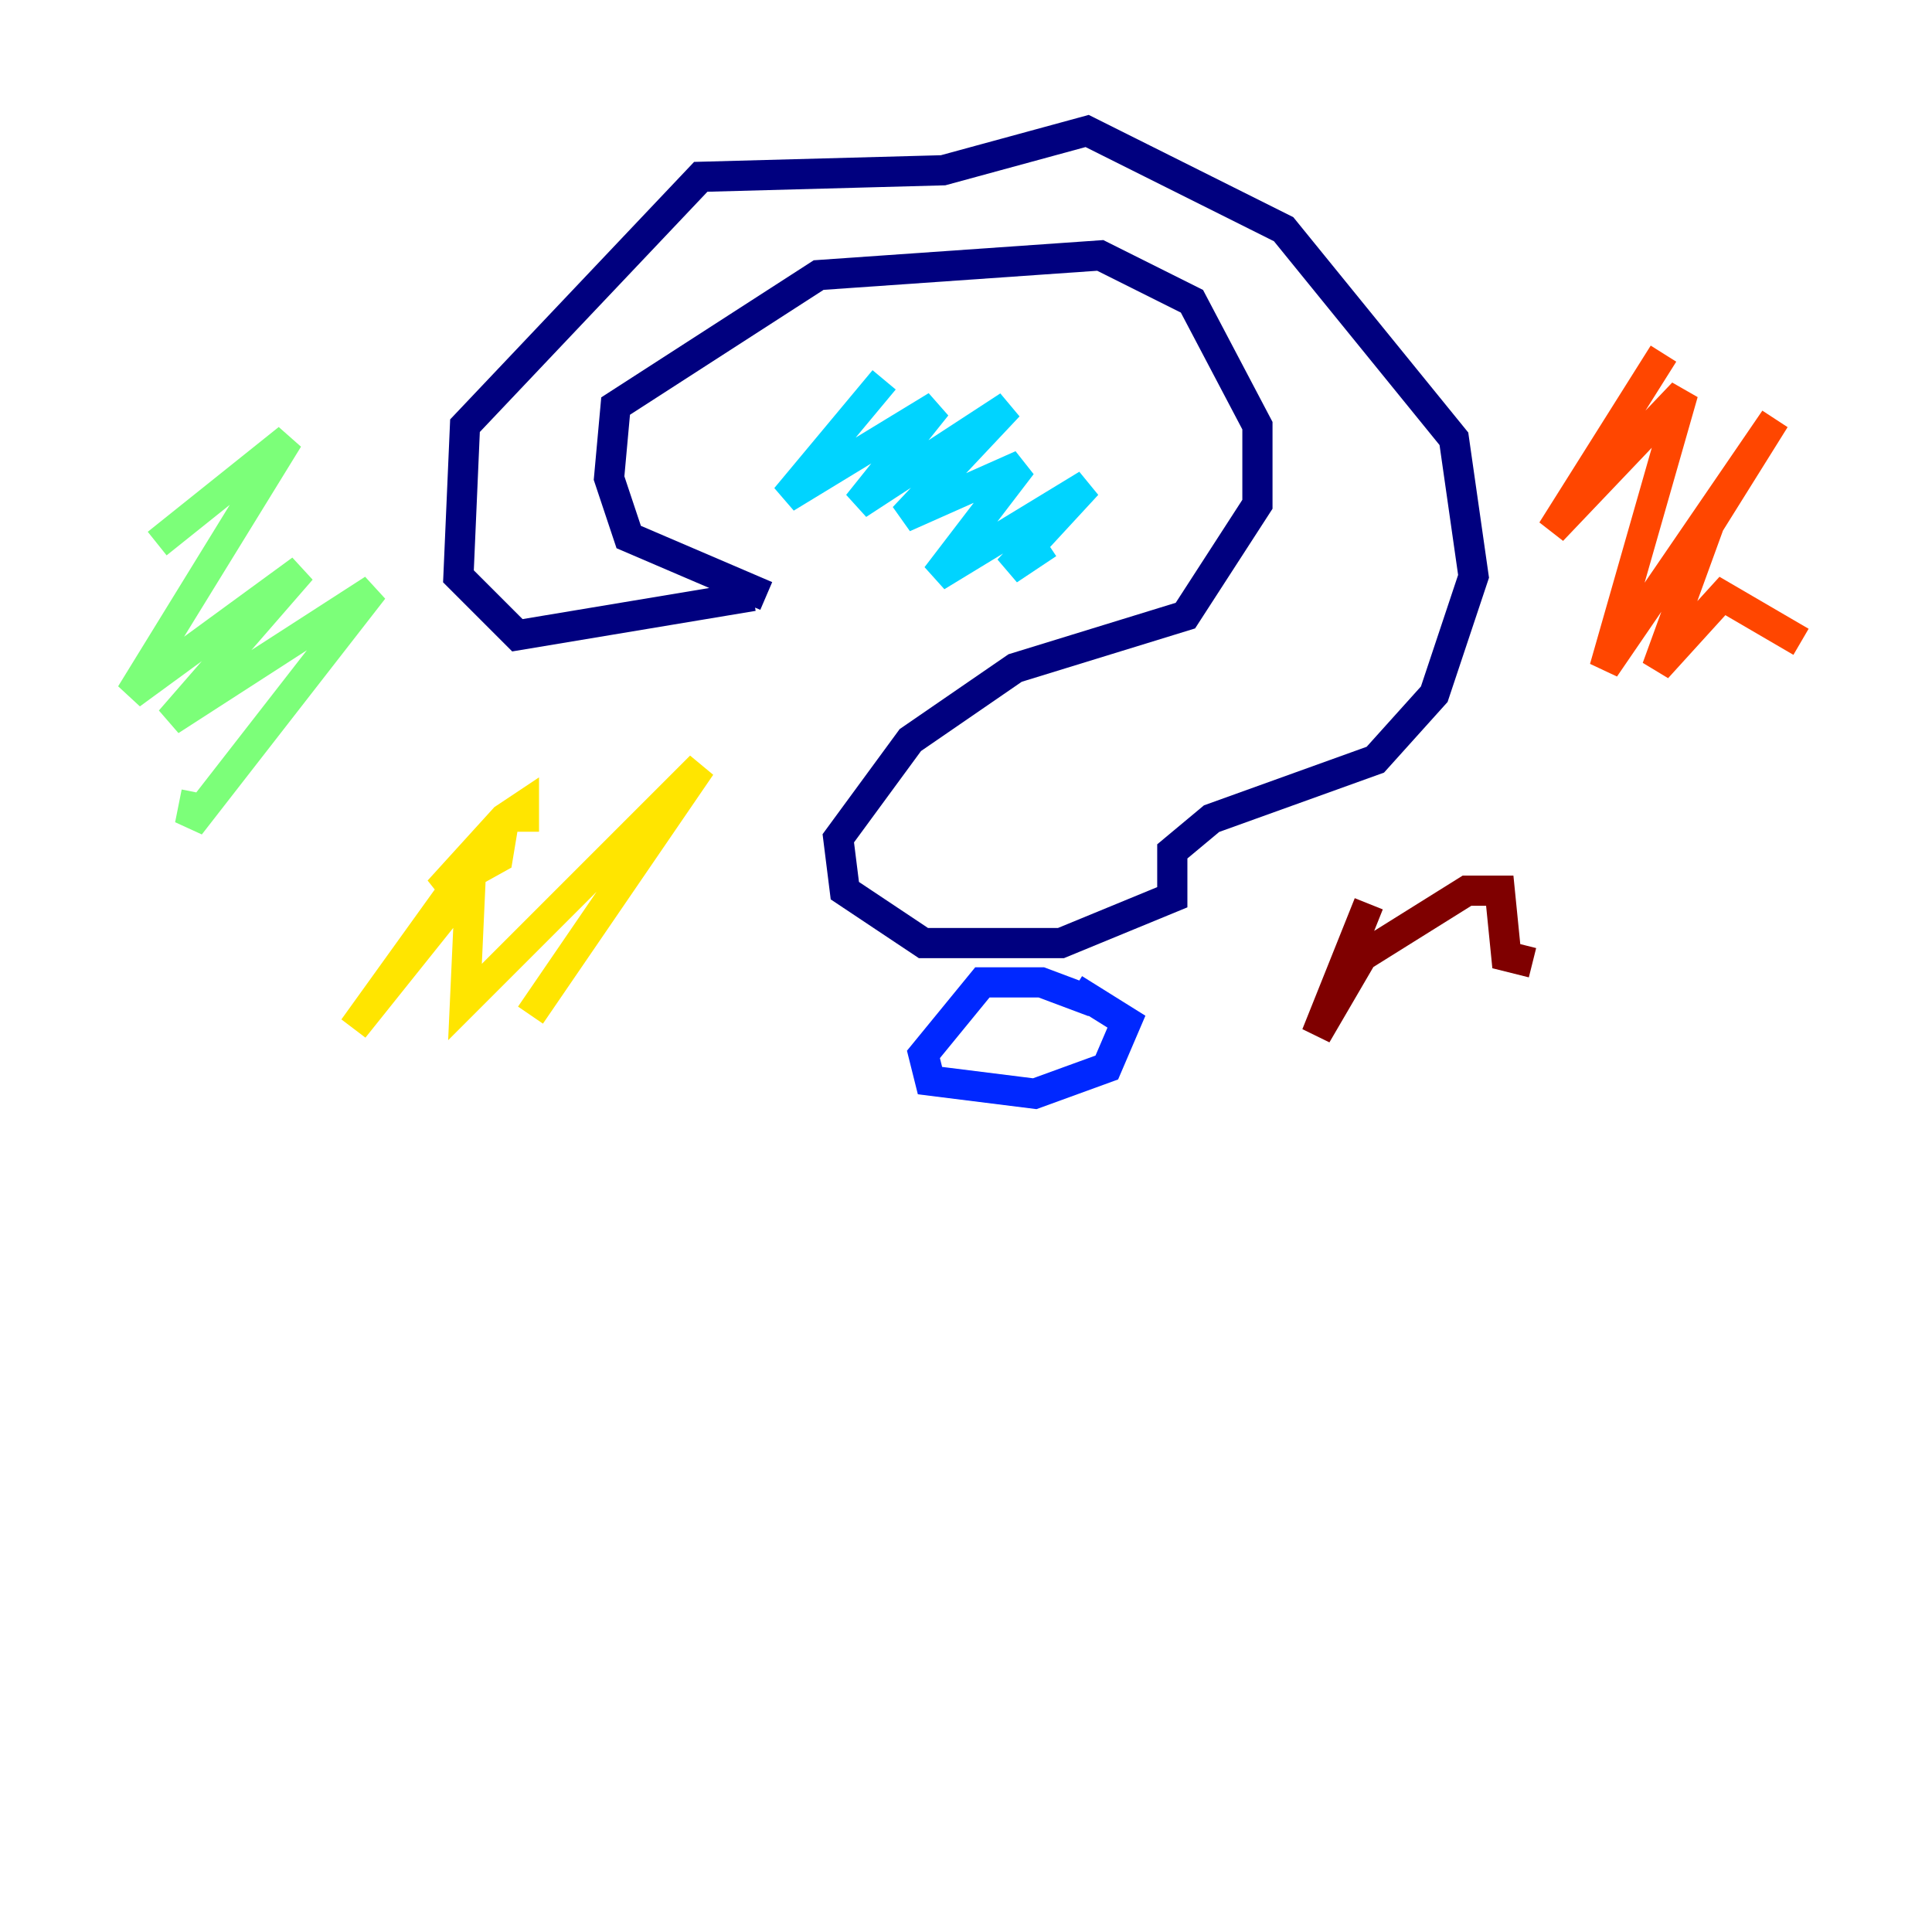 <?xml version="1.0" encoding="utf-8" ?>
<svg baseProfile="tiny" height="128" version="1.2" viewBox="0,0,128,128" width="128" xmlns="http://www.w3.org/2000/svg" xmlns:ev="http://www.w3.org/2001/xml-events" xmlns:xlink="http://www.w3.org/1999/xlink"><defs /><polyline fill="none" points="50.766,39.485 41.654,35.58 40.352,31.675 40.786,26.902 54.237,18.224 72.895,16.922 78.969,19.959 83.308,28.203 83.308,33.41 78.536,40.786 67.254,44.258 60.312,49.031 55.539,55.539 55.973,59.01 61.18,62.481 70.291,62.481 77.668,59.444 77.668,56.407 80.271,54.237 91.119,50.332 95.024,45.993 97.627,38.183 96.325,29.071 85.044,15.186 72.027,8.678 62.481,11.281 46.427,11.715 30.807,28.203 30.373,38.183 34.278,42.088 49.898,39.485" stroke="#00007f" stroke-width="2" /><polyline fill="none" points="72.461,66.386 68.99,65.085 65.085,65.085 61.18,69.858 61.614,71.593 68.556,72.461 73.329,70.725 74.63,67.688 71.159,65.519" stroke="#0028ff" stroke-width="2" /><polyline fill="none" points="58.576,25.166 52.068,32.976 62.047,26.902 56.841,33.41 66.82,26.902 59.878,34.278 67.688,30.807 62.047,38.183 72.027,32.108 66.82,37.749 69.424,36.014" stroke="#00d4ff" stroke-width="2" /><polyline fill="none" points="10.414,36.014 19.091,29.071 8.678,45.993 19.959,37.749 11.281,47.729 24.732,39.051 12.583,54.671 13.017,52.502" stroke="#7cff79" stroke-width="2" /><polyline fill="none" points="35.146,67.254 46.427,50.766 30.807,66.386 31.241,56.841 30.373,59.444 23.43,68.122 33.41,54.237 32.976,56.841 29.071,59.01 33.41,54.237 34.712,53.37 34.712,55.105" stroke="#ffe500" stroke-width="2" /><polyline fill="none" points="110.21,23.43 102.834,35.146 111.512,26.034 106.305,44.258 117.586,27.77 113.248,34.712 109.776,44.258 114.115,39.485 119.322,42.522" stroke="#ff4600" stroke-width="2" /><polyline fill="none" points="90.685,59.878 87.214,68.556 90.251,63.349 97.193,59.01 99.363,59.01 99.797,63.349 101.532,63.783" stroke="#7f0000" stroke-width="2" /></svg>